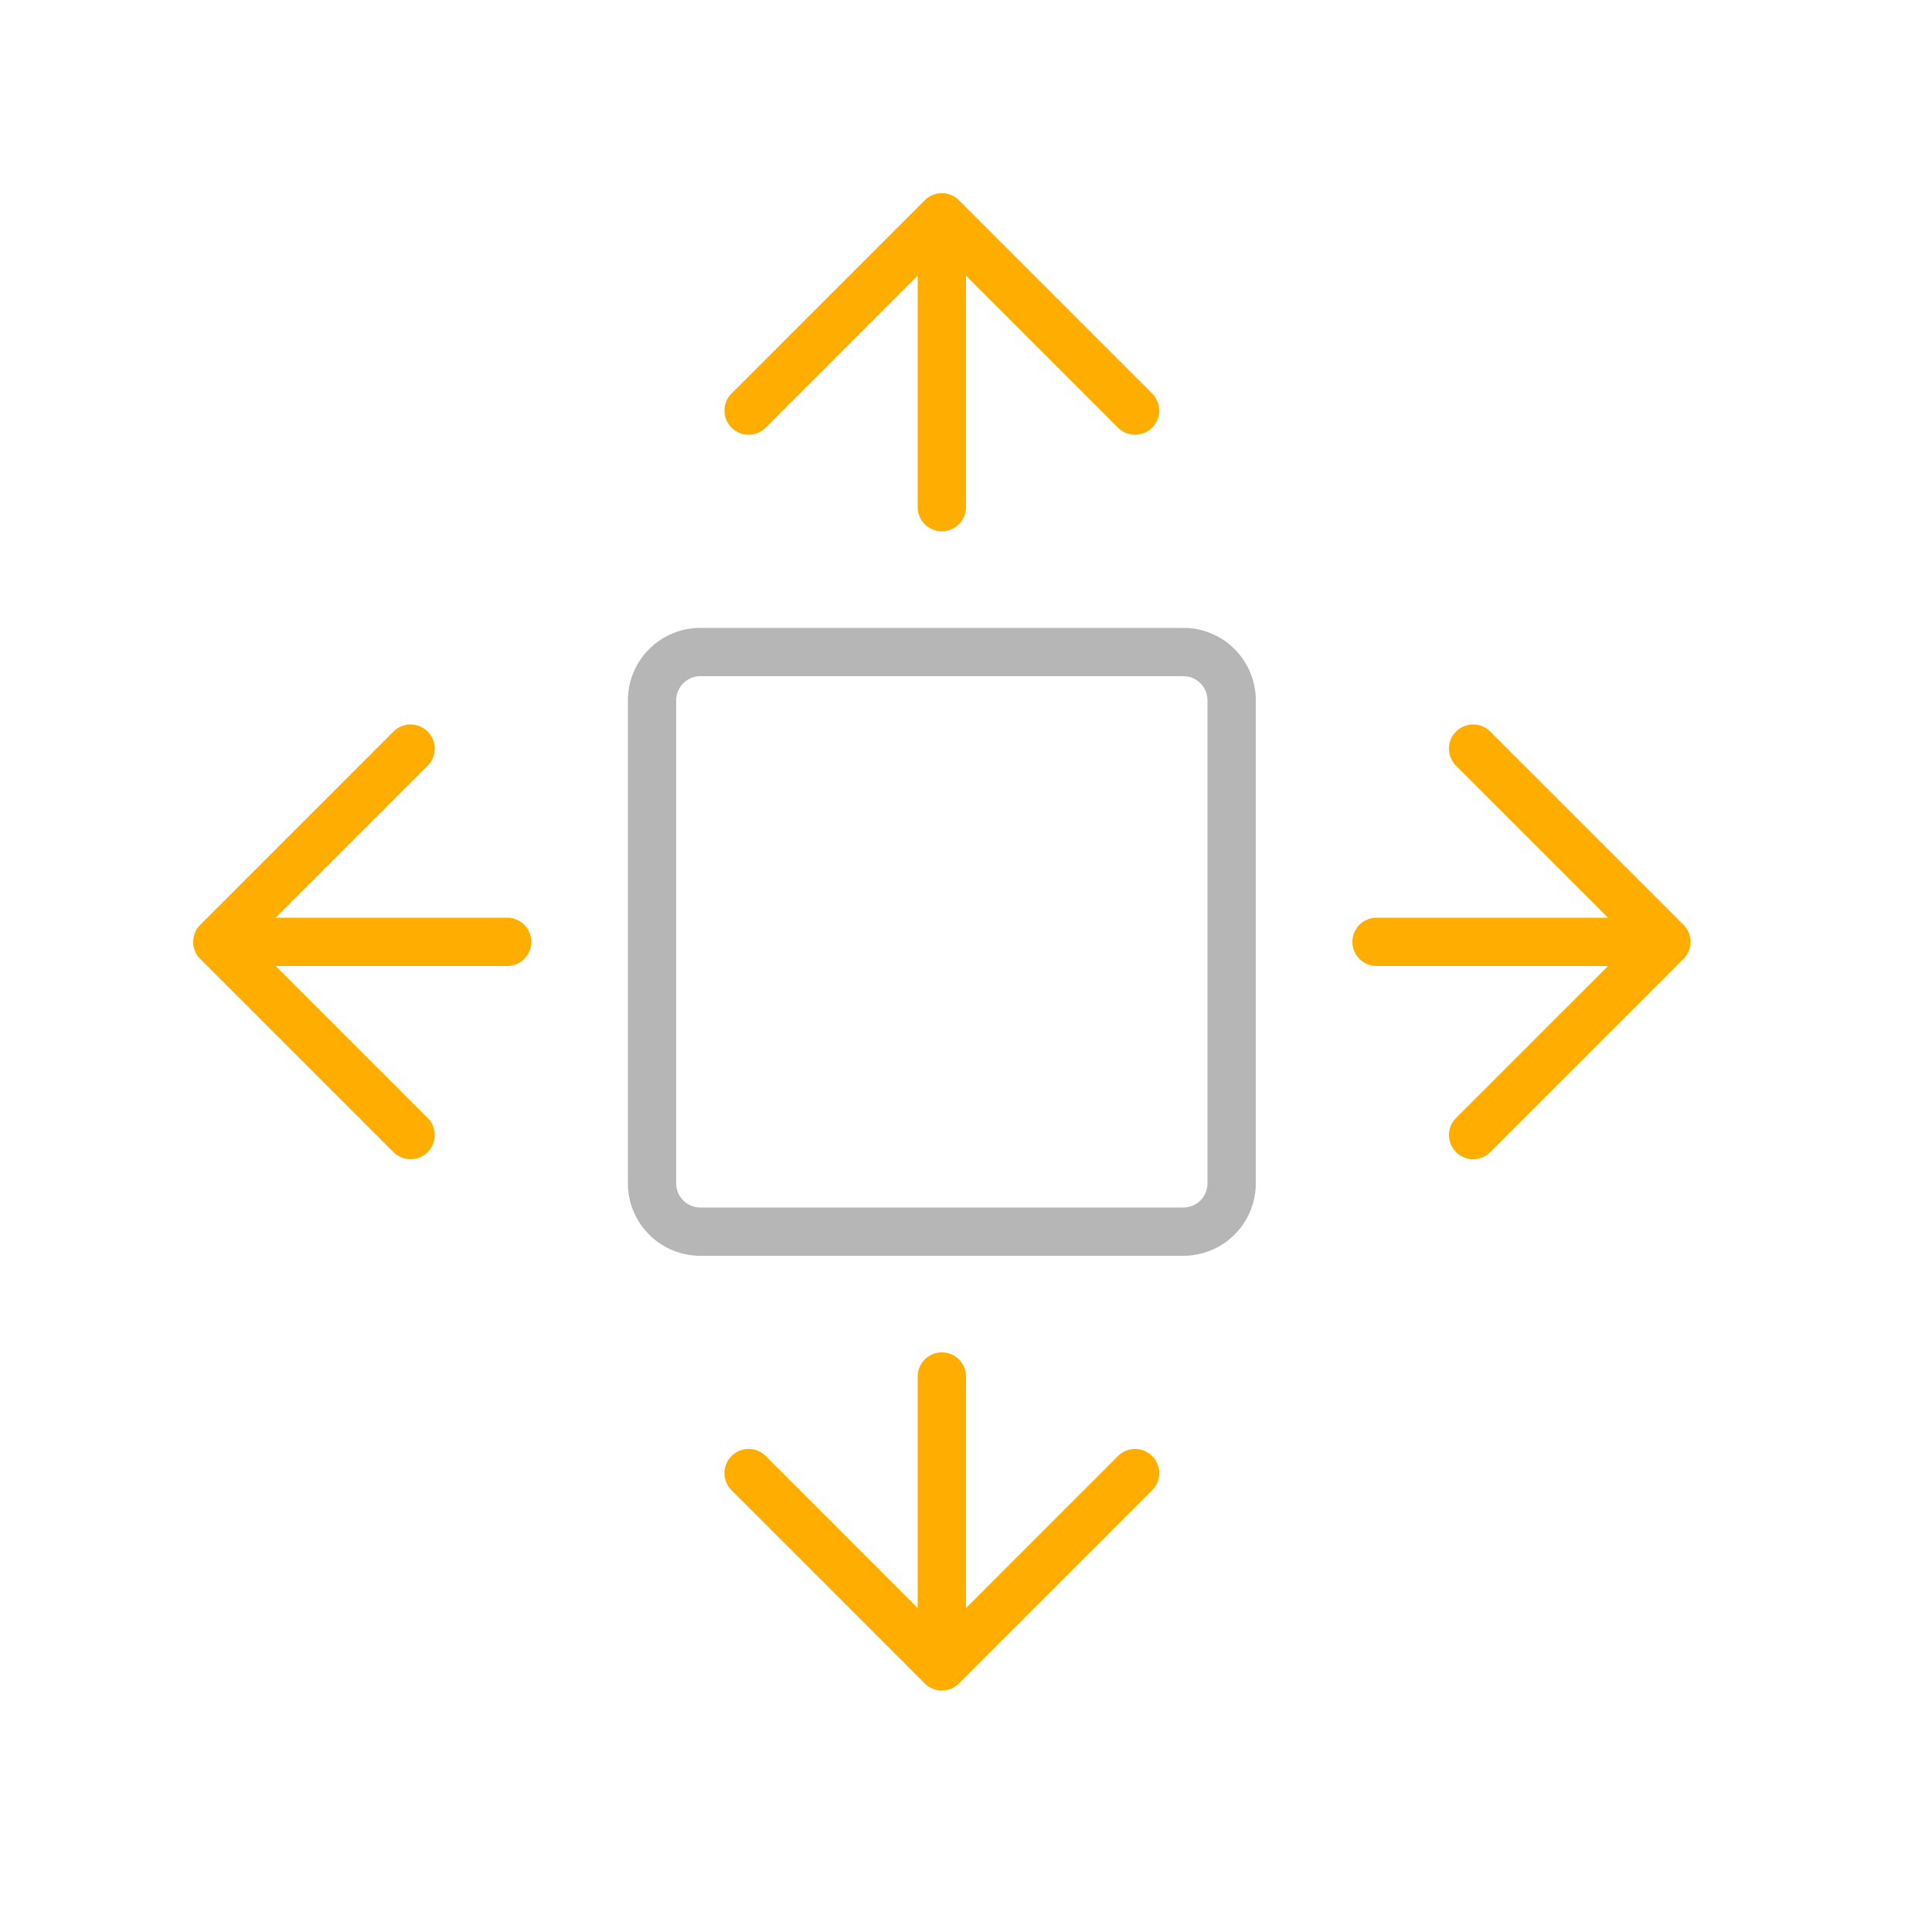 <svg xmlns="http://www.w3.org/2000/svg" width="40" height="40" viewBox="0 0 40 40"><path d="M34.854,19.146l-4-4a.5.5,0,0,0-.708.708L33.293,19H28.5a.5.5,0,0,0,0,1h4.793l-3.147,3.146a.5.5,0,0,0,.708.708l4-4A.5.5,0,0,0,34.854,19.146Z" style="fill:#FFAE00 "/><path d="M19.854,4.146a.5.5,0,0,0-.708,0l-4,4a.5.5,0,0,0,.708.708L19,5.707V10.5a.5.5,0,0,0,1,0V5.707l3.146,3.147a.5.5,0,0,0,.708-.708Z" style="fill:#FFAE00 "/><path d="M23.146,30.146,20,33.293V28.5a.5.5,0,0,0-1,0v4.793l-3.146-3.147a.5.5,0,0,0-.708.708l4,4a.5.5,0,0,0,.708,0l4-4a.5.5,0,0,0-.708-.708Z" style="fill:#FFAE00 "/><path d="M10.5,19H5.707l3.147-3.146a.5.5,0,0,0-.708-.708l-4,4a.5.5,0,0,0,0,.708l4,4a.5.5,0,0,0,.708-.708L5.707,20H10.5a.5.5,0,0,0,0-1Z" style="fill:#FFAE00 "/><path d="M24.5,26h-10A1.5,1.5,0,0,1,13,24.5v-10A1.5,1.5,0,0,1,14.5,13h10A1.5,1.5,0,0,1,26,14.5v10A1.5,1.5,0,0,1,24.5,26Zm-10-12a.5.5,0,0,0-.5.5v10a.5.5,0,0,0,.5.5h10a.5.5,0,0,0,.5-.5v-10a.5.5,0,0,0-.5-.5Z" style="fill:#b6b6b6"/></svg>